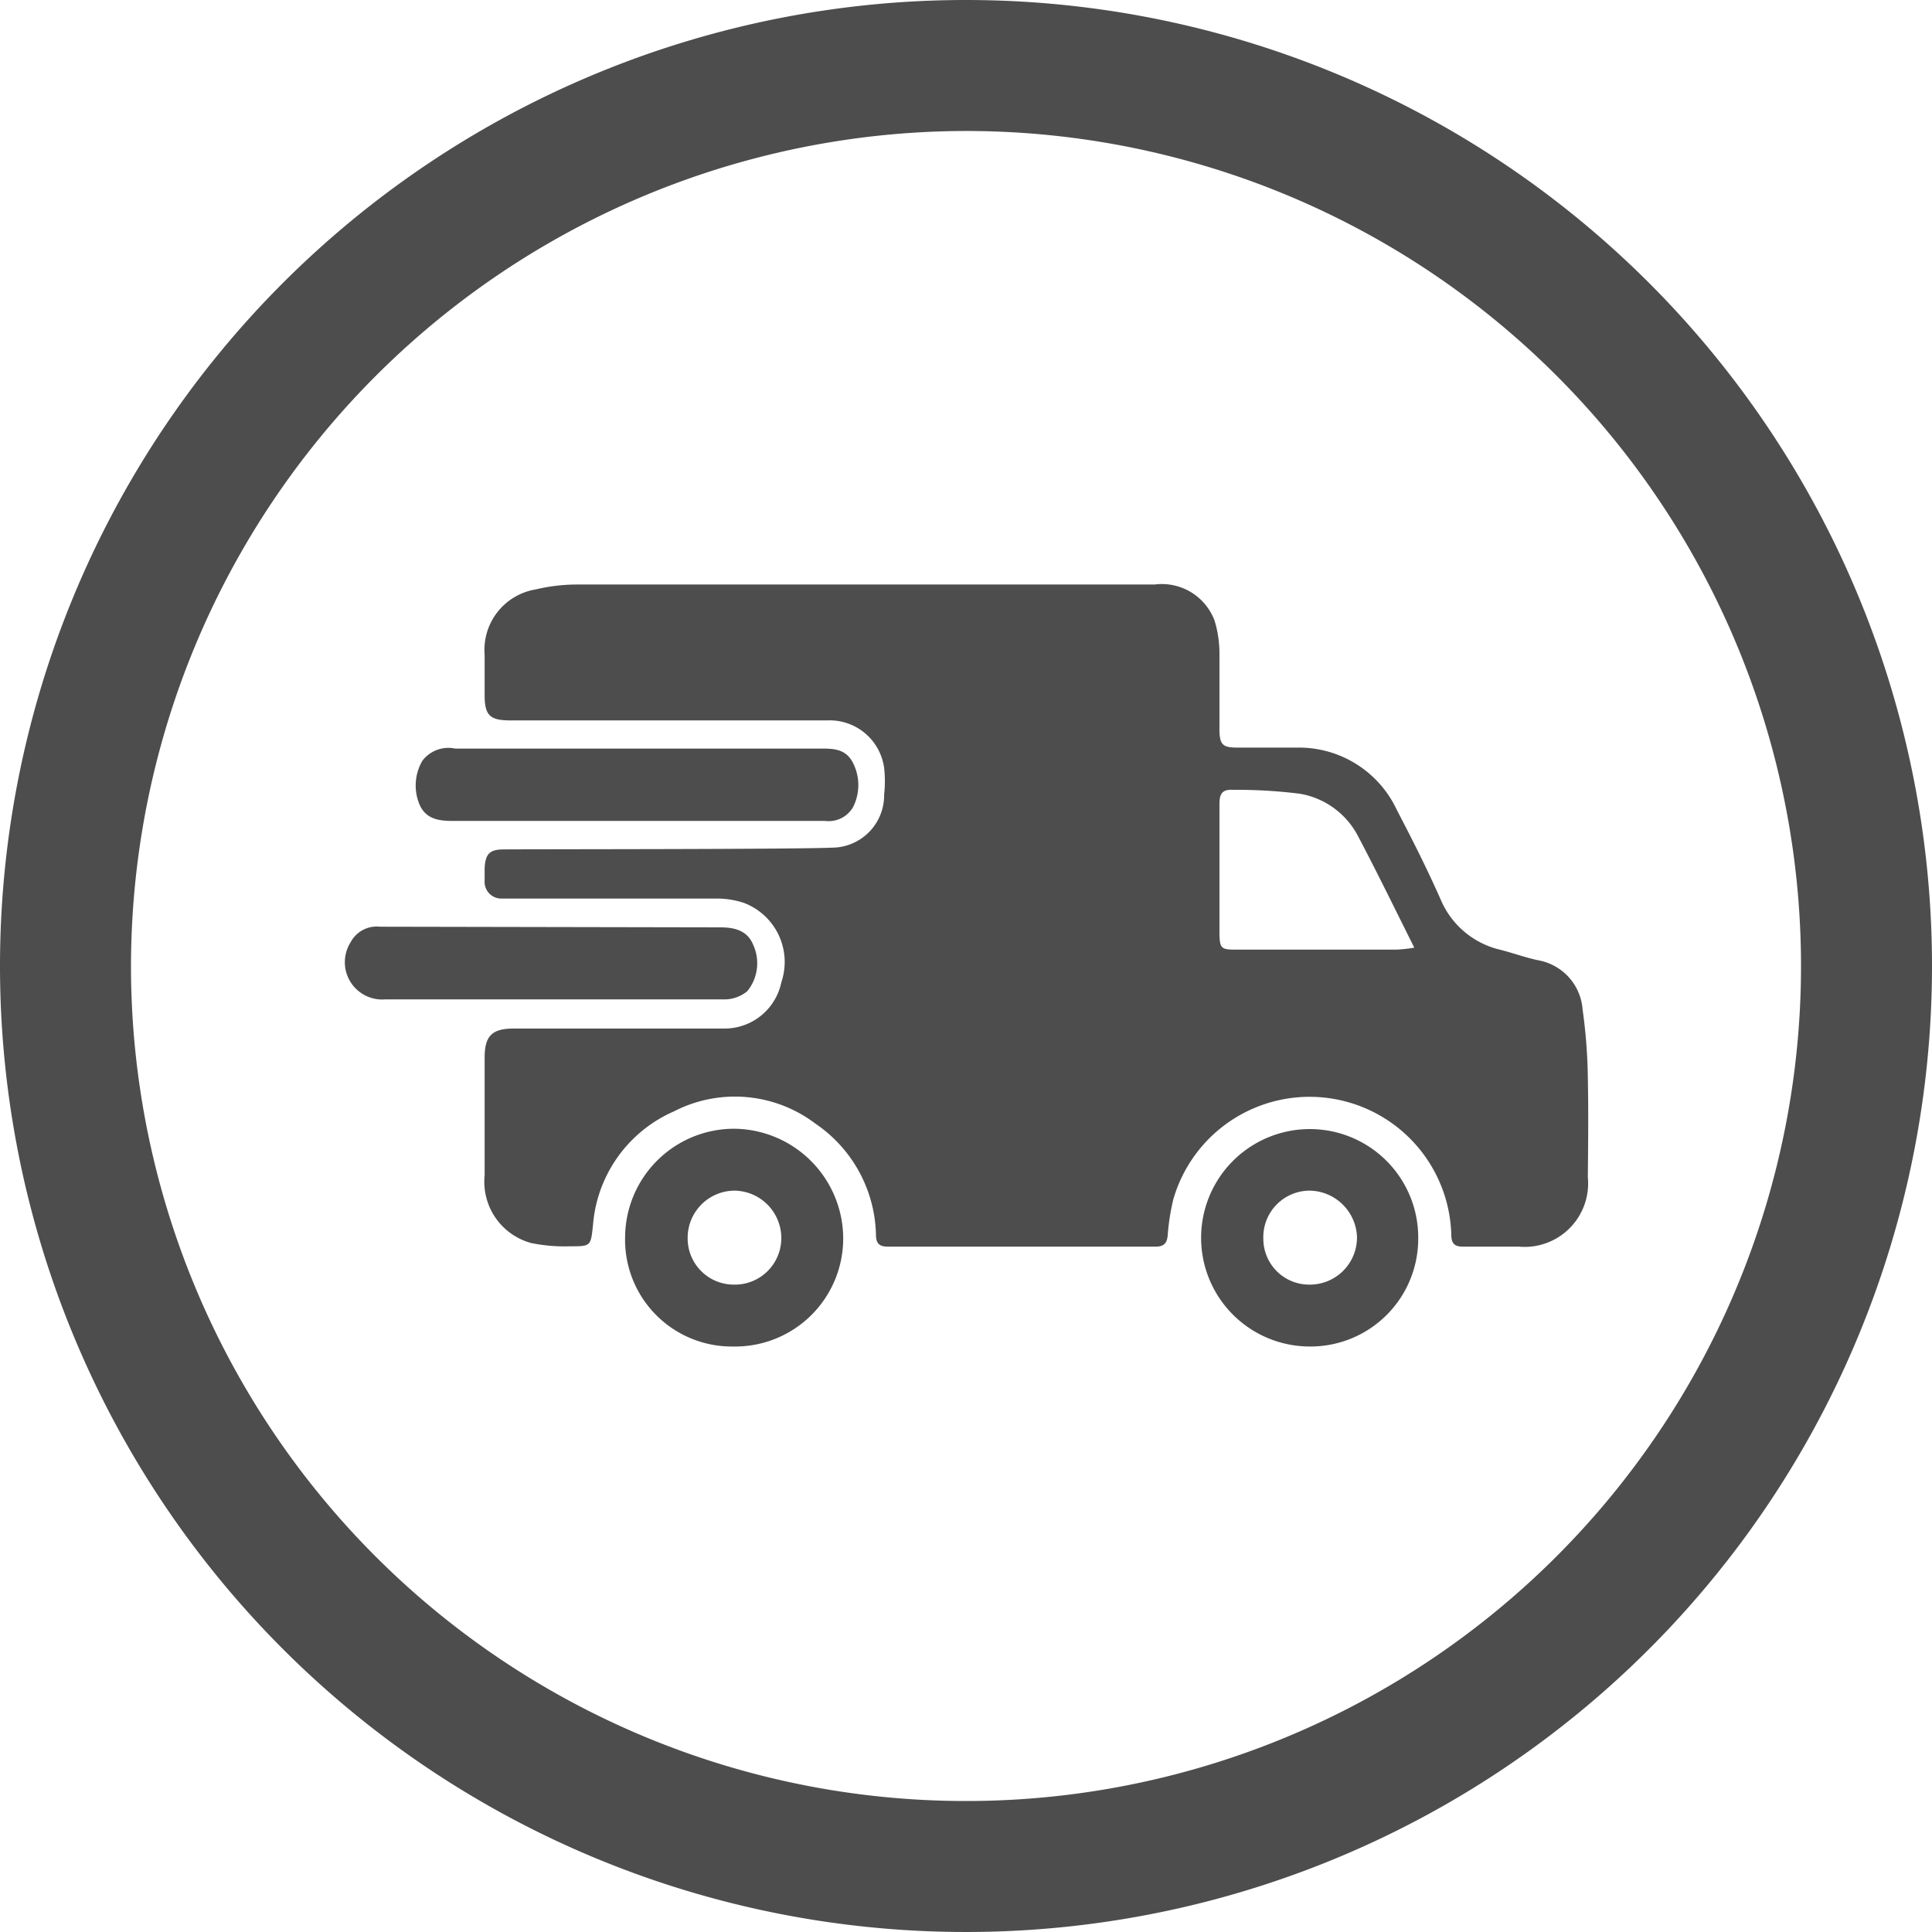 <svg xmlns="http://www.w3.org/2000/svg" viewBox="0 0 59 59"><defs><style>.cls-1{fill:#4d4d4d;}</style></defs><g id="Layer_2" data-name="Layer 2"><g id="Layer_1-2" data-name="Layer 1"><path class="cls-1" d="M29.5,4A25.5,25.5,0,1,1,4,29.5,25.53,25.53,0,0,1,29.5,4m0-4A29.5,29.5,0,1,0,59,29.5,29.5,29.5,0,0,0,29.5,0Z"/><path class="cls-1" d="M48.49,32.93a16.35,16.35,0,0,0-.16-2.1A1.65,1.65,0,0,0,47,29.33c-.4-.08-.8-.23-1.2-.33A2.62,2.62,0,0,1,44,27.48c-.41-.93-.87-1.84-1.34-2.74a3.3,3.3,0,0,0-3-1.91H37.77c-.42,0-.52-.09-.53-.51,0-.79,0-1.58,0-2.37a3.45,3.45,0,0,0-.15-1,1.72,1.72,0,0,0-1.83-1.1H26.38c-2.92,0-5.83,0-8.74,0a5.47,5.47,0,0,0-1.28.15,1.87,1.87,0,0,0-1.56,2v1.22c0,.63.16.78.79.78h9.66A1.68,1.68,0,0,1,27,23.45a3.64,3.64,0,0,1,0,.81,1.6,1.6,0,0,1-1.46,1.62c-.86.06-9.07.05-10.16.06-.43,0-.56.14-.58.58,0,.12,0,.24,0,.37a.51.51,0,0,0,.48.55c.16,0,4.58,0,6.63,0a2.68,2.68,0,0,1,.8.13A1.93,1.93,0,0,1,23.86,30a1.77,1.77,0,0,1-1.73,1.41c-2.14,0-4.29,0-6.44,0-.67,0-.89.23-.89.89,0,1.19,0,2.39,0,3.59a1.94,1.94,0,0,0,1.42,2.07,5.13,5.13,0,0,0,1.18.1c.65,0,.64,0,.71-.66a4.14,4.14,0,0,1,2.47-3.46,4.07,4.07,0,0,1,4.33.38,4.21,4.21,0,0,1,1.84,3.37c0,.25.07.38.36.38q4.09,0,8.18,0c.26,0,.35-.11.37-.35a6.85,6.85,0,0,1,.17-1.09,4.33,4.33,0,0,1,8.49,1.07c0,.29.11.38.4.37.55,0,1.11,0,1.66,0a1.94,1.94,0,0,0,2.11-2.12C48.5,34.9,48.51,33.91,48.49,32.93ZM42.64,29H37.82c-.54,0-.58,0-.58-.59,0-1.28,0-2.57,0-3.85,0-.3.07-.46.41-.44a15.56,15.56,0,0,1,2.05.12,2.47,2.47,0,0,1,1.78,1.31c.58,1.1,1.12,2.21,1.71,3.39A4.35,4.35,0,0,1,42.64,29Z"/><path class="cls-1" d="M19.45,25.07c-1.87,0-3.75,0-5.62,0-.41,0-.8-.05-1-.46a1.5,1.5,0,0,1,.07-1.38,1,1,0,0,1,1-.37H25.05c.39,0,.78,0,1,.44a1.49,1.49,0,0,1,0,1.35.86.86,0,0,1-.85.42Z"/><path class="cls-1" d="M25.75,37.81a3.3,3.3,0,0,1-3.36,3.31,3.26,3.26,0,0,1-3.3-3.35,3.33,3.33,0,0,1,3.36-3.3A3.36,3.36,0,0,1,25.75,37.81ZM22.4,39.23a1.42,1.42,0,0,0,1.46-1.4,1.45,1.45,0,0,0-1.44-1.47A1.44,1.44,0,0,0,21,37.81,1.41,1.41,0,0,0,22.4,39.23Z"/><path class="cls-1" d="M43.31,37.82A3.29,3.29,0,0,1,40,41.12a3.32,3.32,0,1,1,0-6.64A3.31,3.31,0,0,1,43.31,37.82ZM40,39.23a1.44,1.44,0,0,0,1.44-1.46A1.47,1.47,0,0,0,40,36.36a1.42,1.42,0,0,0-1.42,1.47A1.4,1.4,0,0,0,40,39.23Z"/><path class="cls-1" d="M22,28.32c.42,0,.82.09,1,.53a1.35,1.35,0,0,1-.18,1.42,1.1,1.1,0,0,1-.73.25c-3.45,0-6.89,0-10.33,0a1.14,1.14,0,0,1-1.05-1.75.9.9,0,0,1,.89-.47Z"/></g></g></svg>